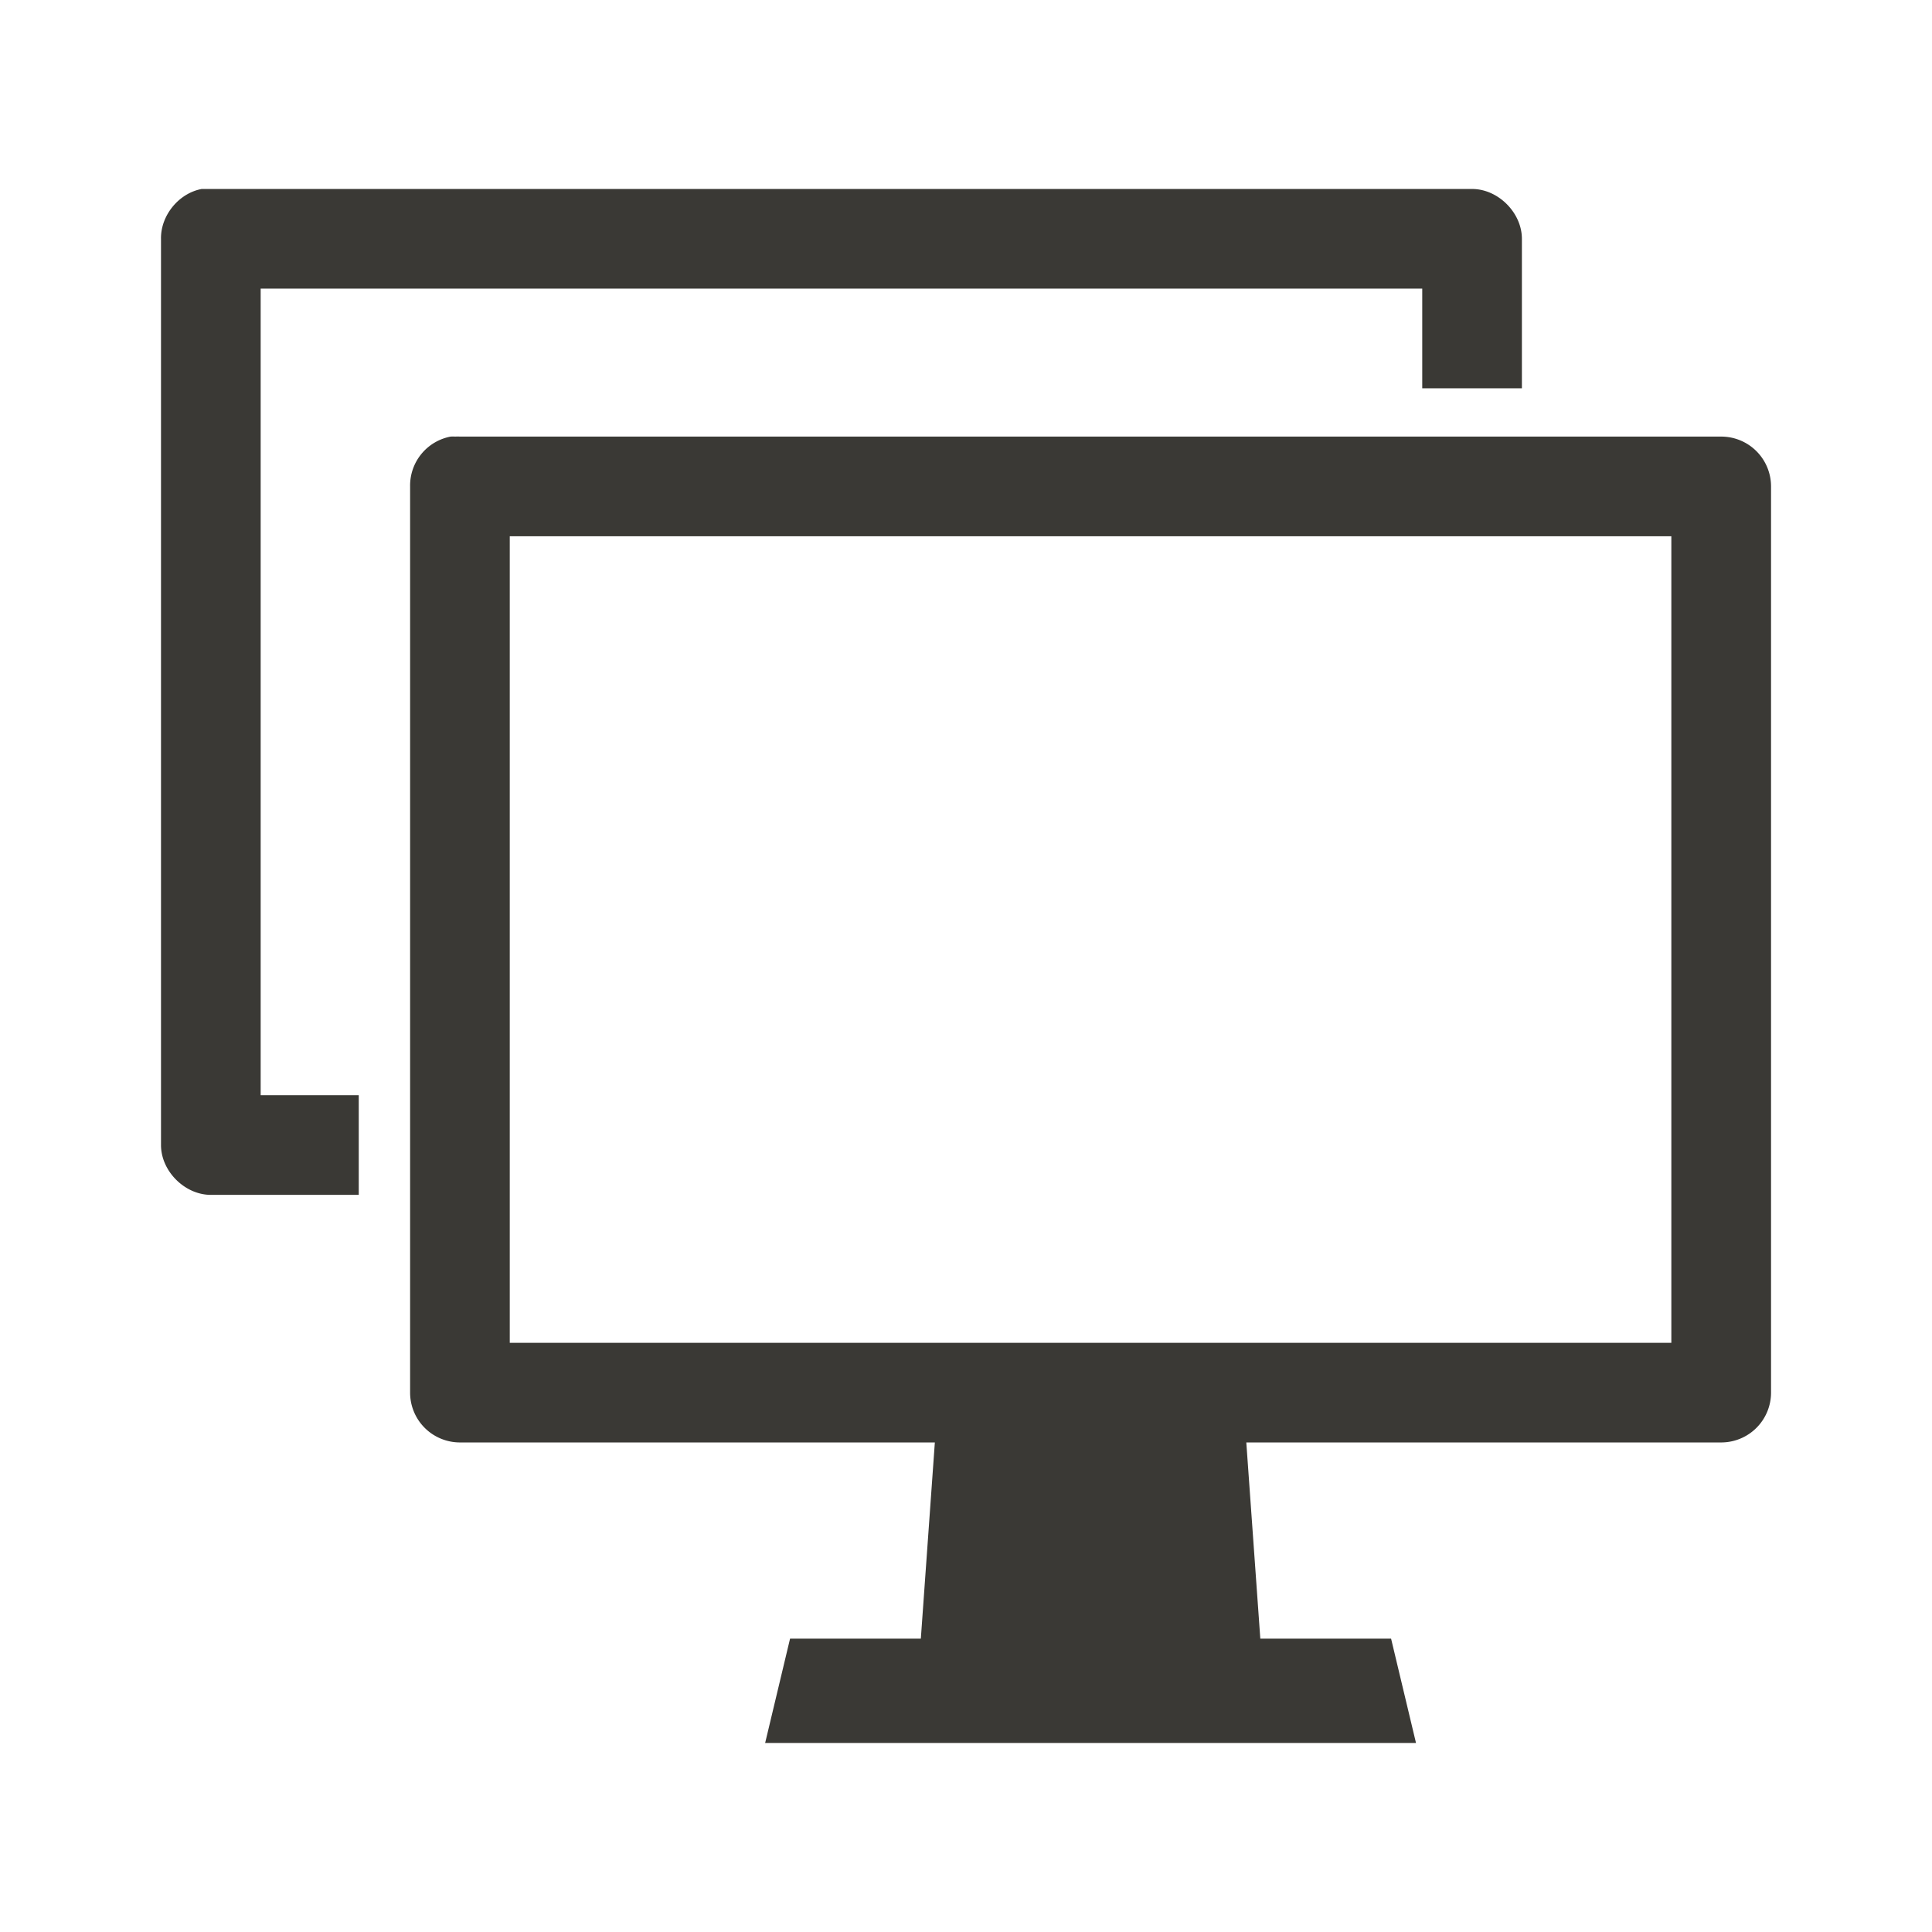 <?xml version="1.0" encoding="UTF-8" standalone="no"?>
<!-- Created with Inkscape (http://www.inkscape.org/) -->

<svg
   xmlns:dc="http://purl.org/dc/elements/1.1/"
   xmlns:cc="http://creativecommons.org/ns#"
   xmlns:rdf="http://www.w3.org/1999/02/22-rdf-syntax-ns#"
   xmlns:svg="http://www.w3.org/2000/svg"
   xmlns="http://www.w3.org/2000/svg"
   xmlns:sodipodi="http://sodipodi.sourceforge.net/DTD/sodipodi-0.dtd"
   xmlns:inkscape="http://www.inkscape.org/namespaces/inkscape"
   width="48"
   height="48"
   id="svg27665"
   version="1.1"
   inkscape:version="0.48.2 r9819"
   sodipodi:docname="all-screens.svg">
  <defs
     id="defs27667" />
  <sodipodi:namedview
     id="base"
     pagecolor="#ffffff"
     bordercolor="#666666"
     borderopacity="1.0"
     inkscape:pageopacity="0.0"
     inkscape:pageshadow="2"
     inkscape:zoom="7.2407734"
     inkscape:cx="25.842783"
     inkscape:cy="13.663321"
     inkscape:document-units="px"
     inkscape:current-layer="layer1"
     showgrid="false"
     inkscape:window-width="1680"
     inkscape:window-height="985"
     inkscape:window-x="-8"
     inkscape:window-y="38"
     inkscape:window-maximized="1"
     inkscape:snap-bbox="true"
     inkscape:bbox-paths="true"
     inkscape:bbox-nodes="true"
     inkscape:snap-bbox-edge-midpoints="true"
     inkscape:snap-bbox-midpoints="true"
     inkscape:object-paths="true"
     inkscape:snap-intersection-paths="true"
     inkscape:object-nodes="true"
     inkscape:snap-smooth-nodes="true"
     inkscape:snap-midpoints="true"
     inkscape:snap-object-midpoints="true"
     inkscape:snap-center="true"
     inkscape:snap-global="false"
     showguides="true"
     inkscape:guide-bbox="true"
     fit-margin-top="0"
     fit-margin-left="0"
     fit-margin-right="0"
     fit-margin-bottom="0"
     inkscape:showpageshadow="false" />
  <g
     inkscape:label="Camada 1"
     inkscape:groupmode="layer"
     id="layer1"
     transform="translate(3162.168,-1381.254)">
    <path
       style="font-size:medium;font-style:normal;font-variant:normal;font-weight:normal;font-stretch:normal;text-indent:0;text-align:start;text-decoration:none;line-height:normal;letter-spacing:normal;word-spacing:normal;text-transform:none;direction:ltr;block-progression:tb;writing-mode:lr-tb;text-anchor:start;baseline-shift:baseline;color:#000000;fill:#3a3935;fill-opacity:1;stroke:none;stroke-width:2;marker:none;visibility:visible;display:inline;overflow:visible;enable-background:accumulate;font-family:Sans;-inkscape-font-specification:Sans"
       d="m -3157.162,1385.95 c -0.568,0.108 -1.016,0.66 -1.006,1.238 l 0,22.514 c 0,0.648 0.59,1.238 1.238,1.238 l 3.675,0 0,-2.476 -2.437,0 0,-20.039 28.859,0 0,2.476 2.476,0 0,-3.714 c -1e-4,-0.648 -0.59,-1.238 -1.238,-1.238 l -31.334,0 c -0.038,0 -0.077,0 -0.116,0 -0.038,0 -0.076,0 -0.116,0 z m 6.189,6.151 a 1.238,1.238 0 0 0 -1.006,1.238 l 0,22.514 a 1.238,1.238 0 0 0 1.238,1.238 l 11.799,0 -0.348,4.874 -3.249,0 -0.619,2.592 16.17,0 -0.619,-2.592 -3.249,0 -0.348,-4.874 11.799,0 a 1.238,1.238 0 0 0 1.238,-1.238 l 0,-22.514 a 1.238,1.238 0 0 0 -1.238,-1.238 l -31.334,0 a 1.238,1.238 0 0 0 -0.116,0 1.238,1.238 0 0 0 -0.116,0 z m 1.47,2.476 28.859,0 0,20.039 -28.859,0 0,-20.039 z"
       id="path3097"
       inkscape:connector-curvature="0" />
  </g>
</svg>

